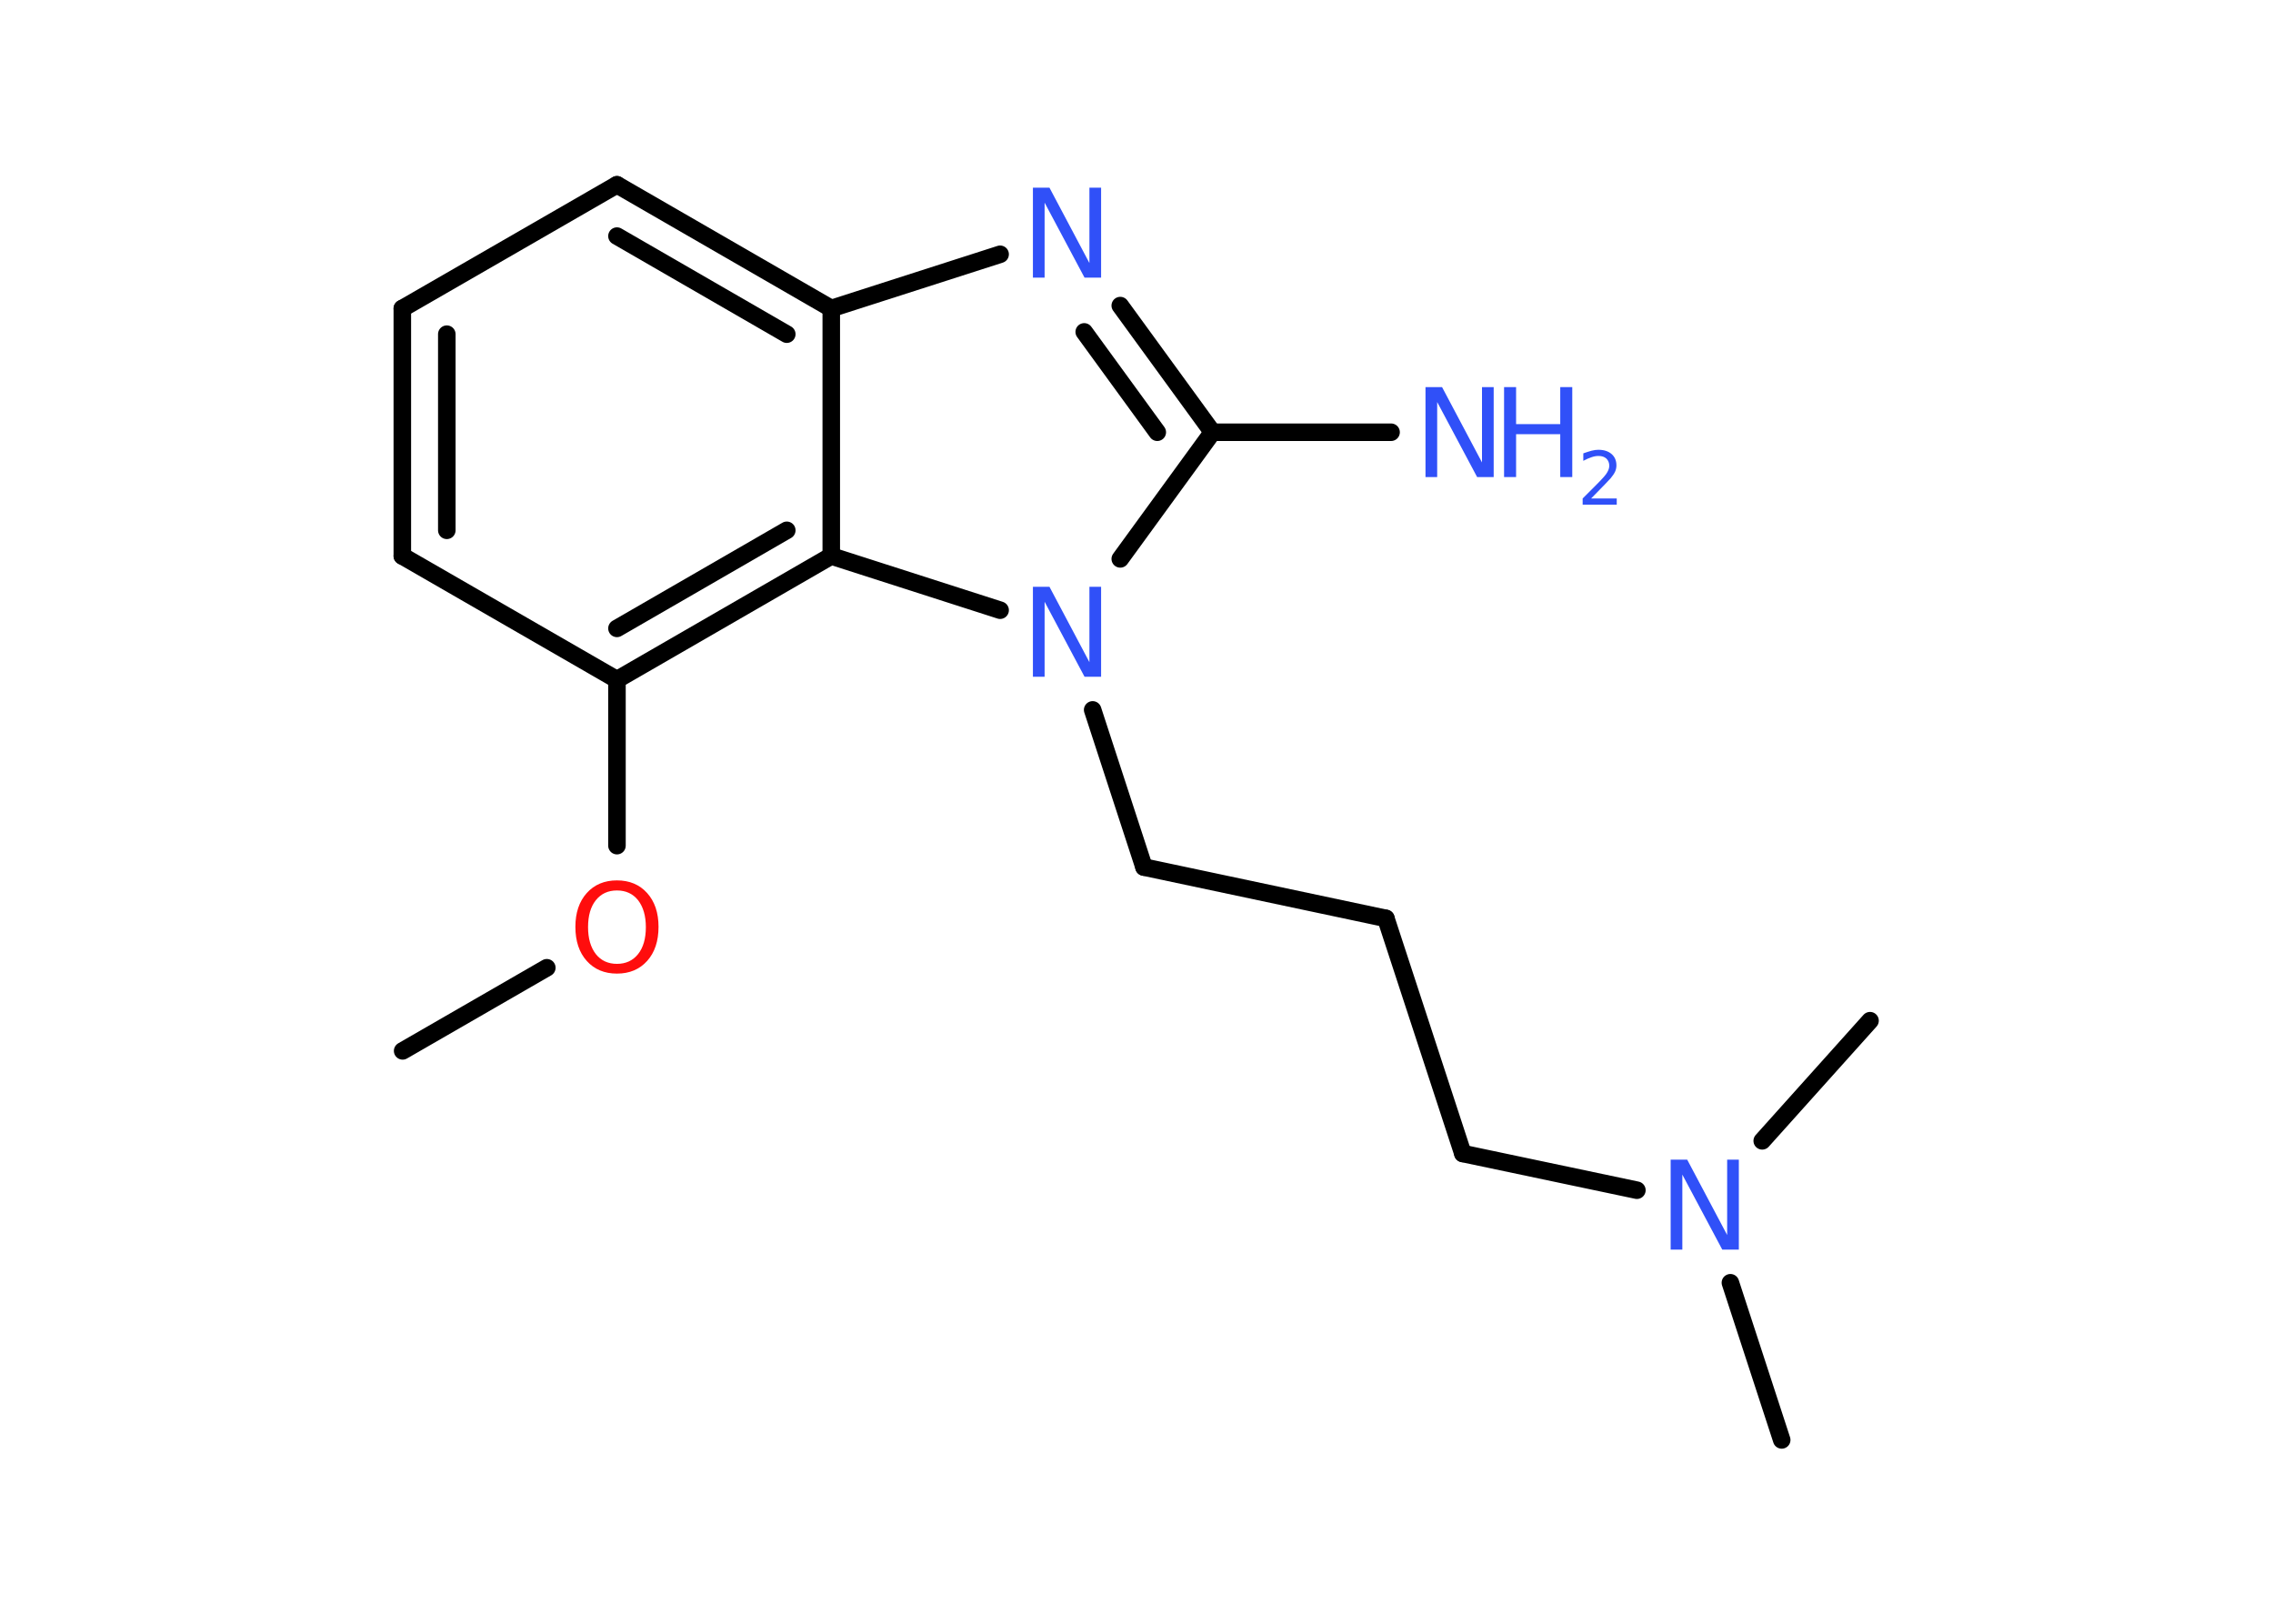 <?xml version='1.0' encoding='UTF-8'?>
<!DOCTYPE svg PUBLIC "-//W3C//DTD SVG 1.1//EN" "http://www.w3.org/Graphics/SVG/1.1/DTD/svg11.dtd">
<svg version='1.2' xmlns='http://www.w3.org/2000/svg' xmlns:xlink='http://www.w3.org/1999/xlink' width='70.0mm' height='50.0mm' viewBox='0 0 70.0 50.0'>
  <desc>Generated by the Chemistry Development Kit (http://github.com/cdk)</desc>
  <g stroke-linecap='round' stroke-linejoin='round' stroke='#000000' stroke-width='.54' fill='#3050F8'>
    <rect x='.0' y='.0' width='70.0' height='50.0' fill='#FFFFFF' stroke='none'/>
    <g id='mol1' class='mol'>
      <line id='mol1bnd1' class='bond' x1='12.4' y1='32.36' x2='16.84' y2='29.8'/>
      <line id='mol1bnd2' class='bond' x1='19.0' y1='26.04' x2='19.0' y2='20.93'/>
      <line id='mol1bnd3' class='bond' x1='19.0' y1='20.93' x2='12.39' y2='17.12'/>
      <g id='mol1bnd4' class='bond'>
        <line x1='12.39' y1='9.5' x2='12.39' y2='17.12'/>
        <line x1='13.76' y1='10.29' x2='13.76' y2='16.33'/>
      </g>
      <line id='mol1bnd5' class='bond' x1='12.39' y1='9.5' x2='19.0' y2='5.69'/>
      <g id='mol1bnd6' class='bond'>
        <line x1='25.6' y1='9.5' x2='19.0' y2='5.69'/>
        <line x1='24.23' y1='10.29' x2='19.0' y2='7.27'/>
      </g>
      <line id='mol1bnd7' class='bond' x1='25.6' y1='9.5' x2='30.8' y2='7.83'/>
      <g id='mol1bnd8' class='bond'>
        <line x1='37.34' y1='13.31' x2='34.5' y2='9.41'/>
        <line x1='35.64' y1='13.31' x2='33.39' y2='10.22'/>
      </g>
      <line id='mol1bnd9' class='bond' x1='37.34' y1='13.31' x2='42.84' y2='13.31'/>
      <line id='mol1bnd10' class='bond' x1='37.34' y1='13.31' x2='34.5' y2='17.21'/>
      <line id='mol1bnd11' class='bond' x1='33.65' y1='21.86' x2='35.23' y2='26.7'/>
      <line id='mol1bnd12' class='bond' x1='35.23' y1='26.7' x2='42.68' y2='28.28'/>
      <line id='mol1bnd13' class='bond' x1='42.68' y1='28.28' x2='45.05' y2='35.52'/>
      <line id='mol1bnd14' class='bond' x1='45.05' y1='35.52' x2='50.41' y2='36.65'/>
      <line id='mol1bnd15' class='bond' x1='53.29' y1='39.5' x2='54.87' y2='44.34'/>
      <line id='mol1bnd16' class='bond' x1='54.27' y1='35.13' x2='57.59' y2='31.43'/>
      <line id='mol1bnd17' class='bond' x1='30.8' y1='18.79' x2='25.6' y2='17.12'/>
      <g id='mol1bnd18' class='bond'>
        <line x1='19.0' y1='20.93' x2='25.6' y2='17.12'/>
        <line x1='19.0' y1='19.35' x2='24.23' y2='16.33'/>
      </g>
      <line id='mol1bnd19' class='bond' x1='25.6' y1='9.5' x2='25.6' y2='17.12'/>
      <path id='mol1atm2' class='atom' d='M19.0 27.42q-.41 .0 -.65 .3q-.24 .3 -.24 .83q.0 .52 .24 .83q.24 .3 .65 .3q.41 .0 .65 -.3q.24 -.3 .24 -.83q.0 -.52 -.24 -.83q-.24 -.3 -.65 -.3zM19.0 27.11q.58 .0 .93 .39q.35 .39 .35 1.04q.0 .66 -.35 1.05q-.35 .39 -.93 .39q-.58 .0 -.93 -.39q-.35 -.39 -.35 -1.05q.0 -.65 .35 -1.04q.35 -.39 .93 -.39z' stroke='none' fill='#FF0D0D'/>
      <path id='mol1atm8' class='atom' d='M31.82 5.78h.5l1.23 2.32v-2.32h.36v2.77h-.51l-1.23 -2.31v2.31h-.36v-2.77z' stroke='none'/>
      <g id='mol1atm10' class='atom'>
        <path d='M43.91 11.92h.5l1.23 2.32v-2.32h.36v2.77h-.51l-1.23 -2.31v2.31h-.36v-2.77z' stroke='none'/>
        <path d='M46.32 11.92h.37v1.14h1.36v-1.14h.37v2.77h-.37v-1.32h-1.36v1.32h-.37v-2.77z' stroke='none'/>
        <path d='M49.01 15.35h.78v.19h-1.05v-.19q.13 -.13 .35 -.35q.22 -.22 .28 -.29q.11 -.12 .15 -.21q.04 -.08 .04 -.16q.0 -.13 -.09 -.22q-.09 -.08 -.24 -.08q-.11 .0 -.22 .04q-.12 .04 -.25 .11v-.23q.14 -.05 .25 -.08q.12 -.03 .21 -.03q.26 .0 .41 .13q.15 .13 .15 .35q.0 .1 -.04 .19q-.04 .09 -.14 .21q-.03 .03 -.18 .19q-.15 .15 -.42 .43z' stroke='none'/>
      </g>
      <path id='mol1atm11' class='atom' d='M31.82 18.07h.5l1.23 2.32v-2.32h.36v2.77h-.51l-1.23 -2.31v2.31h-.36v-2.77z' stroke='none'/>
      <path id='mol1atm15' class='atom' d='M51.46 35.71h.5l1.23 2.32v-2.32h.36v2.77h-.51l-1.23 -2.31v2.31h-.36v-2.77z' stroke='none'/>
    </g>
  </g>
</svg>
